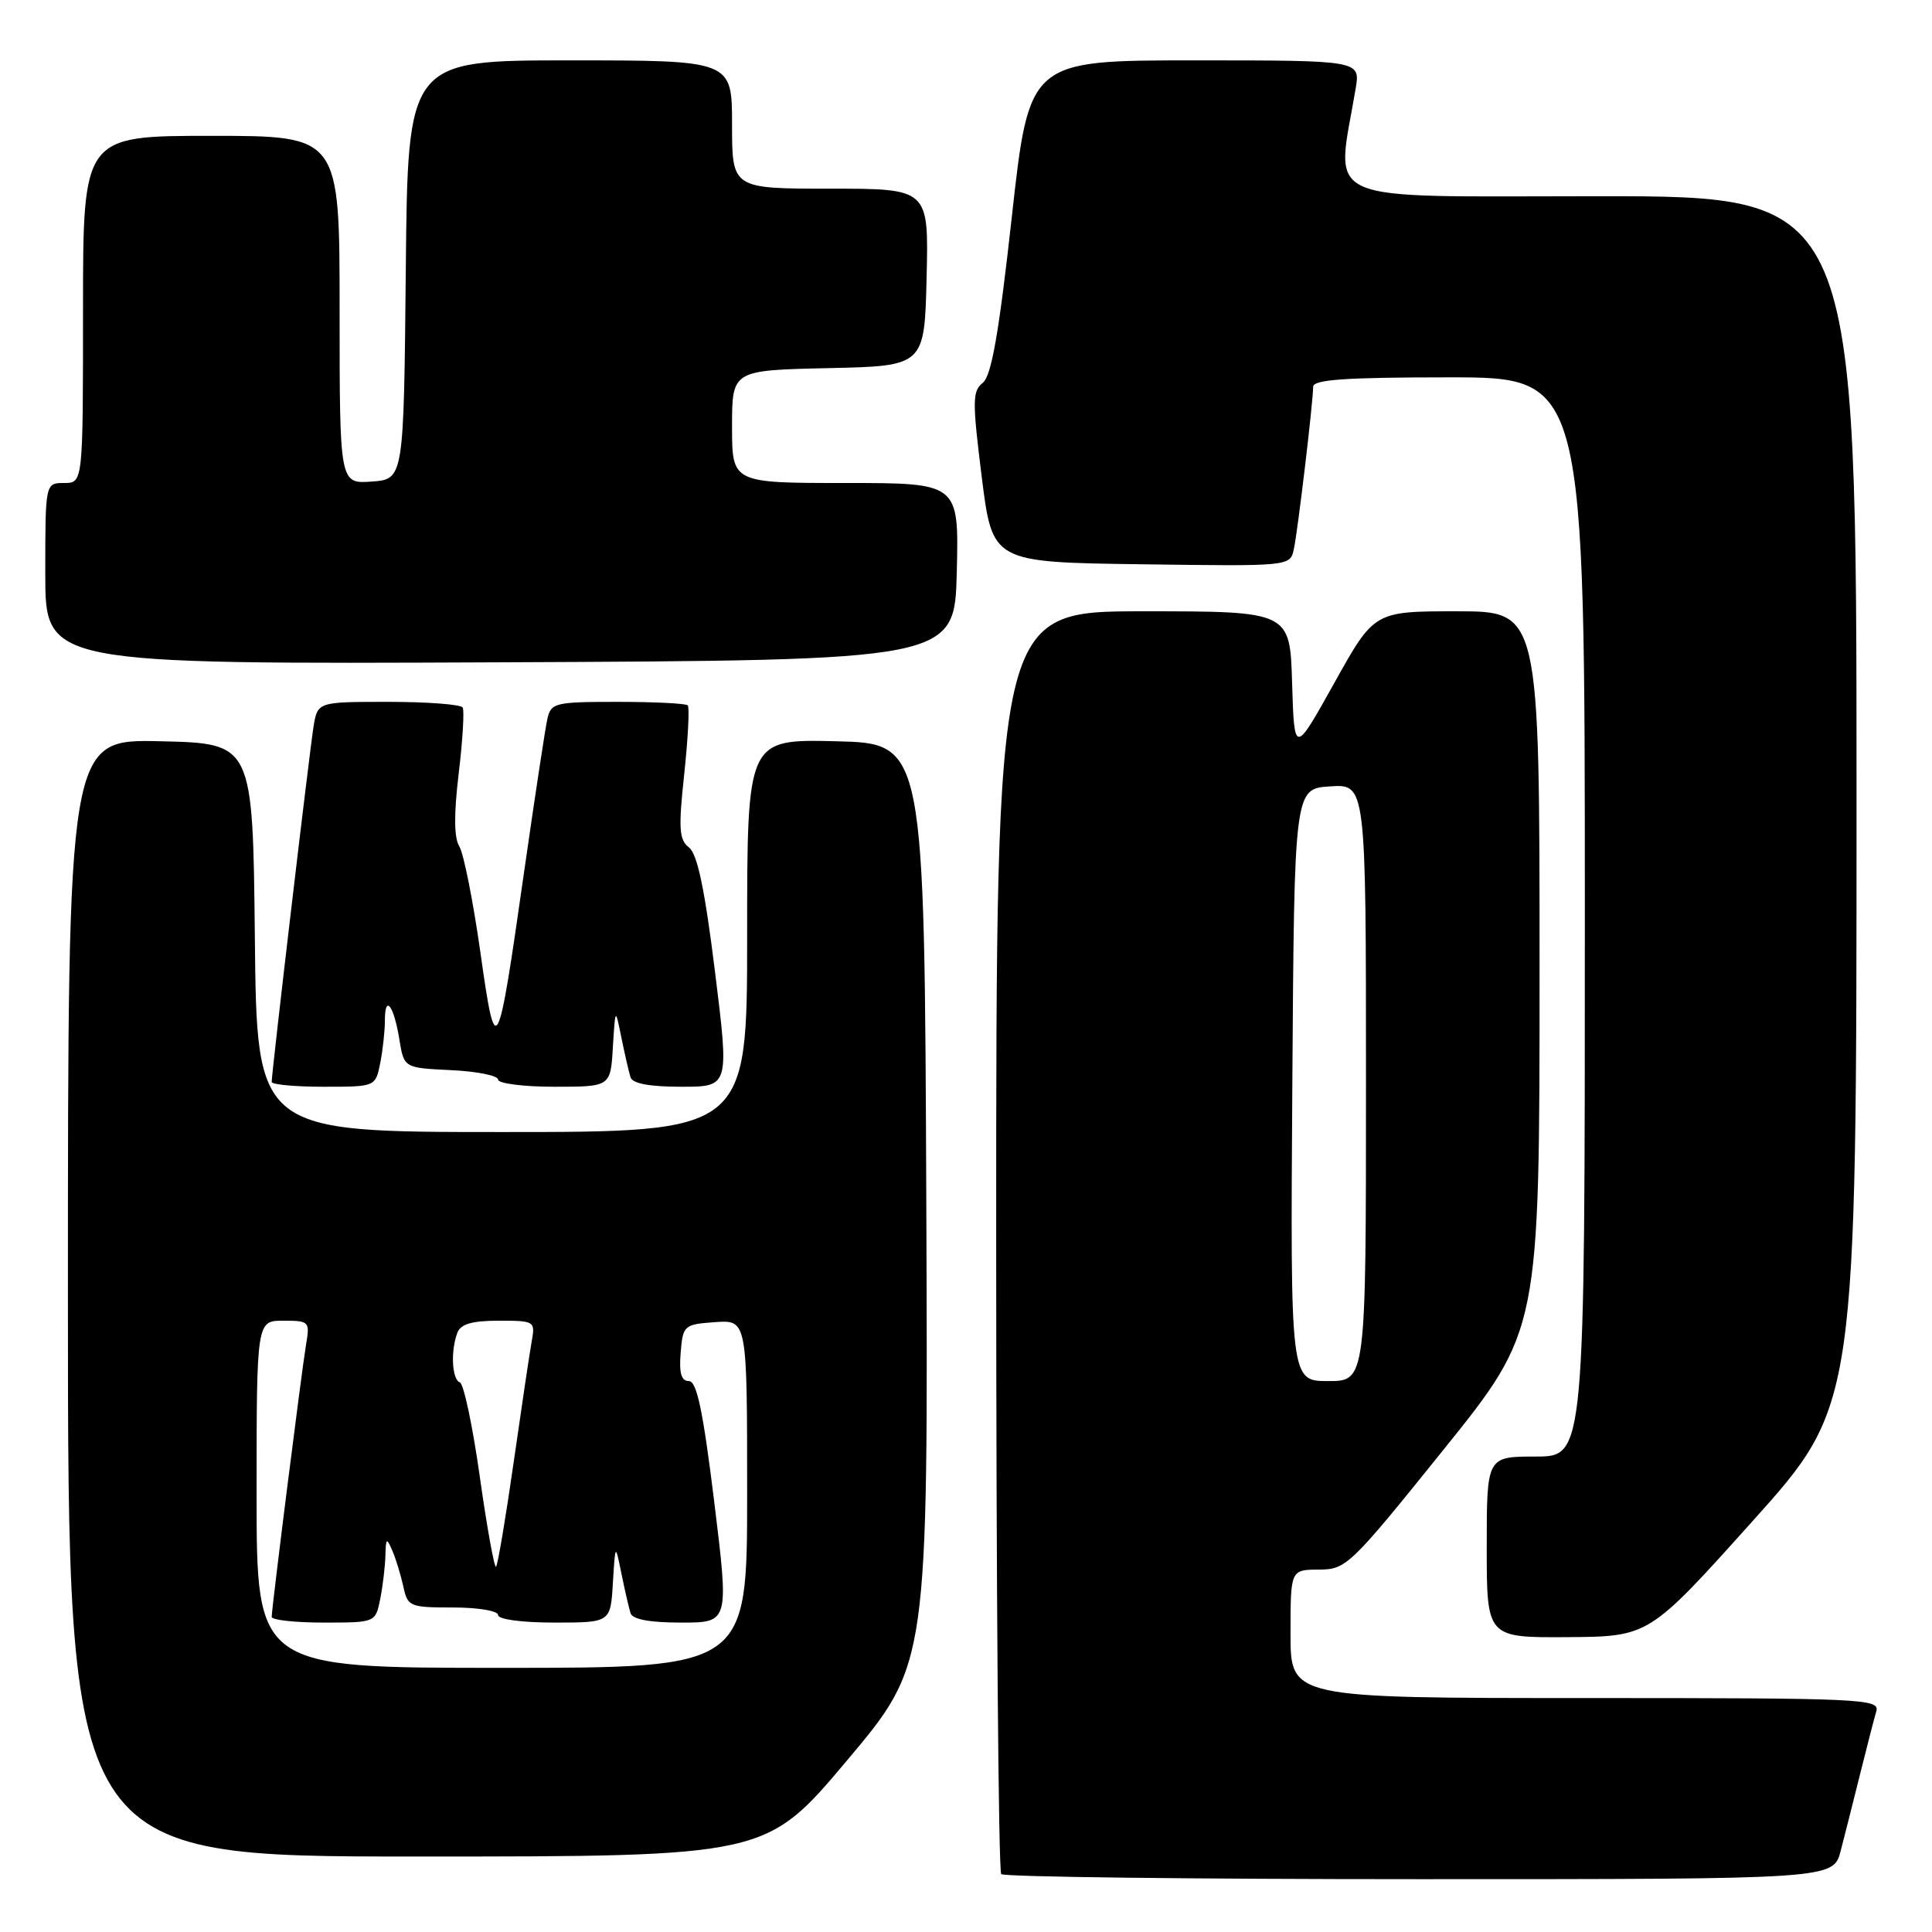 <?xml version="1.0" encoding="UTF-8" standalone="no"?>
<!DOCTYPE svg PUBLIC "-//W3C//DTD SVG 1.1//EN" "http://www.w3.org/Graphics/SVG/1.1/DTD/svg11.dtd" >
<svg xmlns="http://www.w3.org/2000/svg" xmlns:xlink="http://www.w3.org/1999/xlink" version="1.1" viewBox="0 0 256 256">
 <g >
 <path fill="currentColor"
d=" M 243.90 245.25 C 244.44 243.19 245.60 238.57 246.49 235.00 C 247.38 231.43 248.34 227.71 248.62 226.75 C 249.10 225.10 246.80 225.00 210.07 225.00 C 171.00 225.00 171.00 225.00 171.00 216.50 C 171.00 208.00 171.00 208.00 174.75 207.98 C 178.38 207.97 178.90 207.47 191.25 192.12 C 204.00 176.28 204.00 176.28 204.00 128.64 C 204.00 81.00 204.00 81.00 193.05 81.00 C 182.09 81.00 182.09 81.00 176.80 90.50 C 171.50 100.01 171.50 100.01 171.21 90.50 C 170.93 81.00 170.93 81.00 151.46 81.00 C 132.00 81.00 132.00 81.00 132.00 164.33 C 132.00 210.17 132.30 247.97 132.67 248.33 C 133.03 248.70 157.99 249.00 188.13 249.00 C 242.92 249.00 242.92 249.00 243.90 245.25 Z  M 112.25 233.25 C 122.98 220.50 122.98 220.50 122.74 159.50 C 122.50 98.50 122.50 98.50 110.75 98.22 C 99.00 97.94 99.00 97.94 99.00 123.97 C 99.00 150.00 99.00 150.00 66.52 150.00 C 34.03 150.00 34.03 150.00 33.77 124.25 C 33.50 98.50 33.50 98.50 21.25 98.22 C 9.00 97.94 9.00 97.94 9.00 171.97 C 9.00 246.00 9.00 246.00 55.26 246.00 C 101.52 246.00 101.52 246.00 112.25 233.25 Z  M 232.25 201.53 C 246.00 186.21 246.00 186.21 246.00 106.10 C 246.00 26.00 246.00 26.00 211.86 26.00 C 174.06 26.00 177.02 27.31 179.63 11.75 C 180.26 8.00 180.26 8.00 158.31 8.00 C 136.37 8.00 136.37 8.00 134.07 28.75 C 132.36 44.20 131.37 49.81 130.22 50.73 C 128.84 51.82 128.83 53.16 130.09 63.23 C 131.50 74.50 131.50 74.50 151.23 74.77 C 170.95 75.04 170.95 75.04 171.44 72.77 C 171.97 70.32 173.99 53.31 174.00 51.25 C 174.00 50.30 178.27 50.00 192.00 50.00 C 210.00 50.00 210.00 50.00 210.00 121.50 C 210.00 193.00 210.00 193.00 203.50 193.00 C 197.00 193.00 197.00 193.00 197.00 205.00 C 197.00 217.00 197.00 217.00 207.75 216.93 C 218.50 216.85 218.50 216.85 232.25 201.53 Z  M 50.38 140.88 C 50.72 139.16 51.00 136.61 51.00 135.21 C 51.00 131.66 52.19 133.22 52.92 137.74 C 53.53 141.50 53.53 141.50 59.76 141.80 C 63.19 141.96 66.00 142.52 66.00 143.05 C 66.00 143.57 69.35 144.00 73.45 144.00 C 80.90 144.00 80.90 144.00 81.21 138.75 C 81.53 133.50 81.53 133.50 82.34 137.50 C 82.79 139.70 83.33 142.06 83.55 142.75 C 83.81 143.58 86.08 144.00 90.28 144.00 C 96.63 144.00 96.63 144.00 94.74 128.75 C 93.39 117.85 92.41 113.16 91.30 112.30 C 89.98 111.27 89.88 109.83 90.67 102.51 C 91.17 97.78 91.38 93.71 91.13 93.46 C 90.87 93.21 86.70 93.00 81.85 93.00 C 73.53 93.00 73.01 93.13 72.53 95.25 C 72.25 96.49 70.87 105.60 69.45 115.50 C 65.90 140.38 65.71 140.74 63.64 126.09 C 62.68 119.34 61.43 113.06 60.86 112.15 C 60.16 111.02 60.13 107.90 60.78 102.49 C 61.31 98.10 61.54 94.16 61.31 93.75 C 61.07 93.34 56.65 93.00 51.49 93.00 C 42.09 93.00 42.09 93.00 41.55 96.25 C 41.03 99.42 36.00 142.10 36.00 143.36 C 36.00 143.71 39.09 144.00 42.88 144.00 C 49.75 144.00 49.75 144.00 50.38 140.88 Z  M 126.78 75.75 C 127.06 64.00 127.06 64.00 112.03 64.00 C 97.00 64.00 97.00 64.00 97.00 56.53 C 97.00 49.06 97.00 49.06 109.75 48.78 C 122.50 48.50 122.50 48.50 122.78 36.75 C 123.06 25.00 123.06 25.00 110.03 25.00 C 97.00 25.00 97.00 25.00 97.00 16.50 C 97.00 8.00 97.00 8.00 75.52 8.00 C 54.03 8.00 54.03 8.00 53.77 35.75 C 53.50 63.50 53.50 63.50 49.25 63.81 C 45.00 64.11 45.00 64.11 45.00 41.06 C 45.00 18.00 45.00 18.00 28.00 18.00 C 11.00 18.00 11.00 18.00 11.00 41.00 C 11.00 64.00 11.00 64.00 8.50 64.00 C 6.00 64.00 6.00 64.00 6.00 76.01 C 6.00 88.02 6.00 88.02 66.25 87.76 C 126.50 87.50 126.50 87.50 126.78 75.75 Z  M 171.24 143.75 C 171.50 104.50 171.50 104.50 176.25 104.20 C 181.00 103.89 181.00 103.89 181.00 143.45 C 181.00 183.00 181.00 183.00 175.99 183.00 C 170.98 183.00 170.98 183.00 171.24 143.75 Z  M 34.00 198.00 C 34.00 175.00 34.00 175.00 37.55 175.00 C 40.99 175.00 41.08 175.09 40.54 178.25 C 39.95 181.80 36.01 213.03 36.00 214.25 C 36.00 214.66 39.09 215.00 42.88 215.00 C 49.75 215.00 49.75 215.00 50.38 211.88 C 50.72 210.16 51.03 207.57 51.07 206.12 C 51.13 203.76 51.22 203.70 52.00 205.50 C 52.47 206.60 53.12 208.74 53.45 210.25 C 54.01 212.88 54.30 213.00 60.02 213.00 C 63.34 213.00 66.00 213.44 66.00 214.00 C 66.00 214.58 69.15 215.00 73.45 215.00 C 80.90 215.00 80.90 215.00 81.21 209.75 C 81.53 204.50 81.53 204.50 82.34 208.50 C 82.79 210.70 83.33 213.06 83.55 213.75 C 83.81 214.58 86.08 215.00 90.27 215.00 C 96.60 215.00 96.60 215.00 94.64 199.00 C 93.15 186.91 92.33 183.00 91.28 183.00 C 90.27 183.00 89.97 181.94 90.19 179.25 C 90.49 175.61 90.62 175.49 94.75 175.19 C 99.00 174.89 99.00 174.89 99.00 197.94 C 99.00 221.00 99.00 221.00 66.50 221.00 C 34.00 221.00 34.00 221.00 34.00 198.00 Z  M 63.59 195.76 C 62.64 189.02 61.45 183.35 60.93 183.17 C 59.88 182.79 59.69 178.97 60.61 176.58 C 61.05 175.44 62.57 175.00 66.08 175.00 C 70.85 175.00 70.94 175.06 70.45 177.75 C 70.18 179.26 69.10 186.51 68.05 193.85 C 67.00 201.19 65.95 207.38 65.73 207.60 C 65.51 207.83 64.54 202.50 63.59 195.76 Z "/>
</g>
</svg>